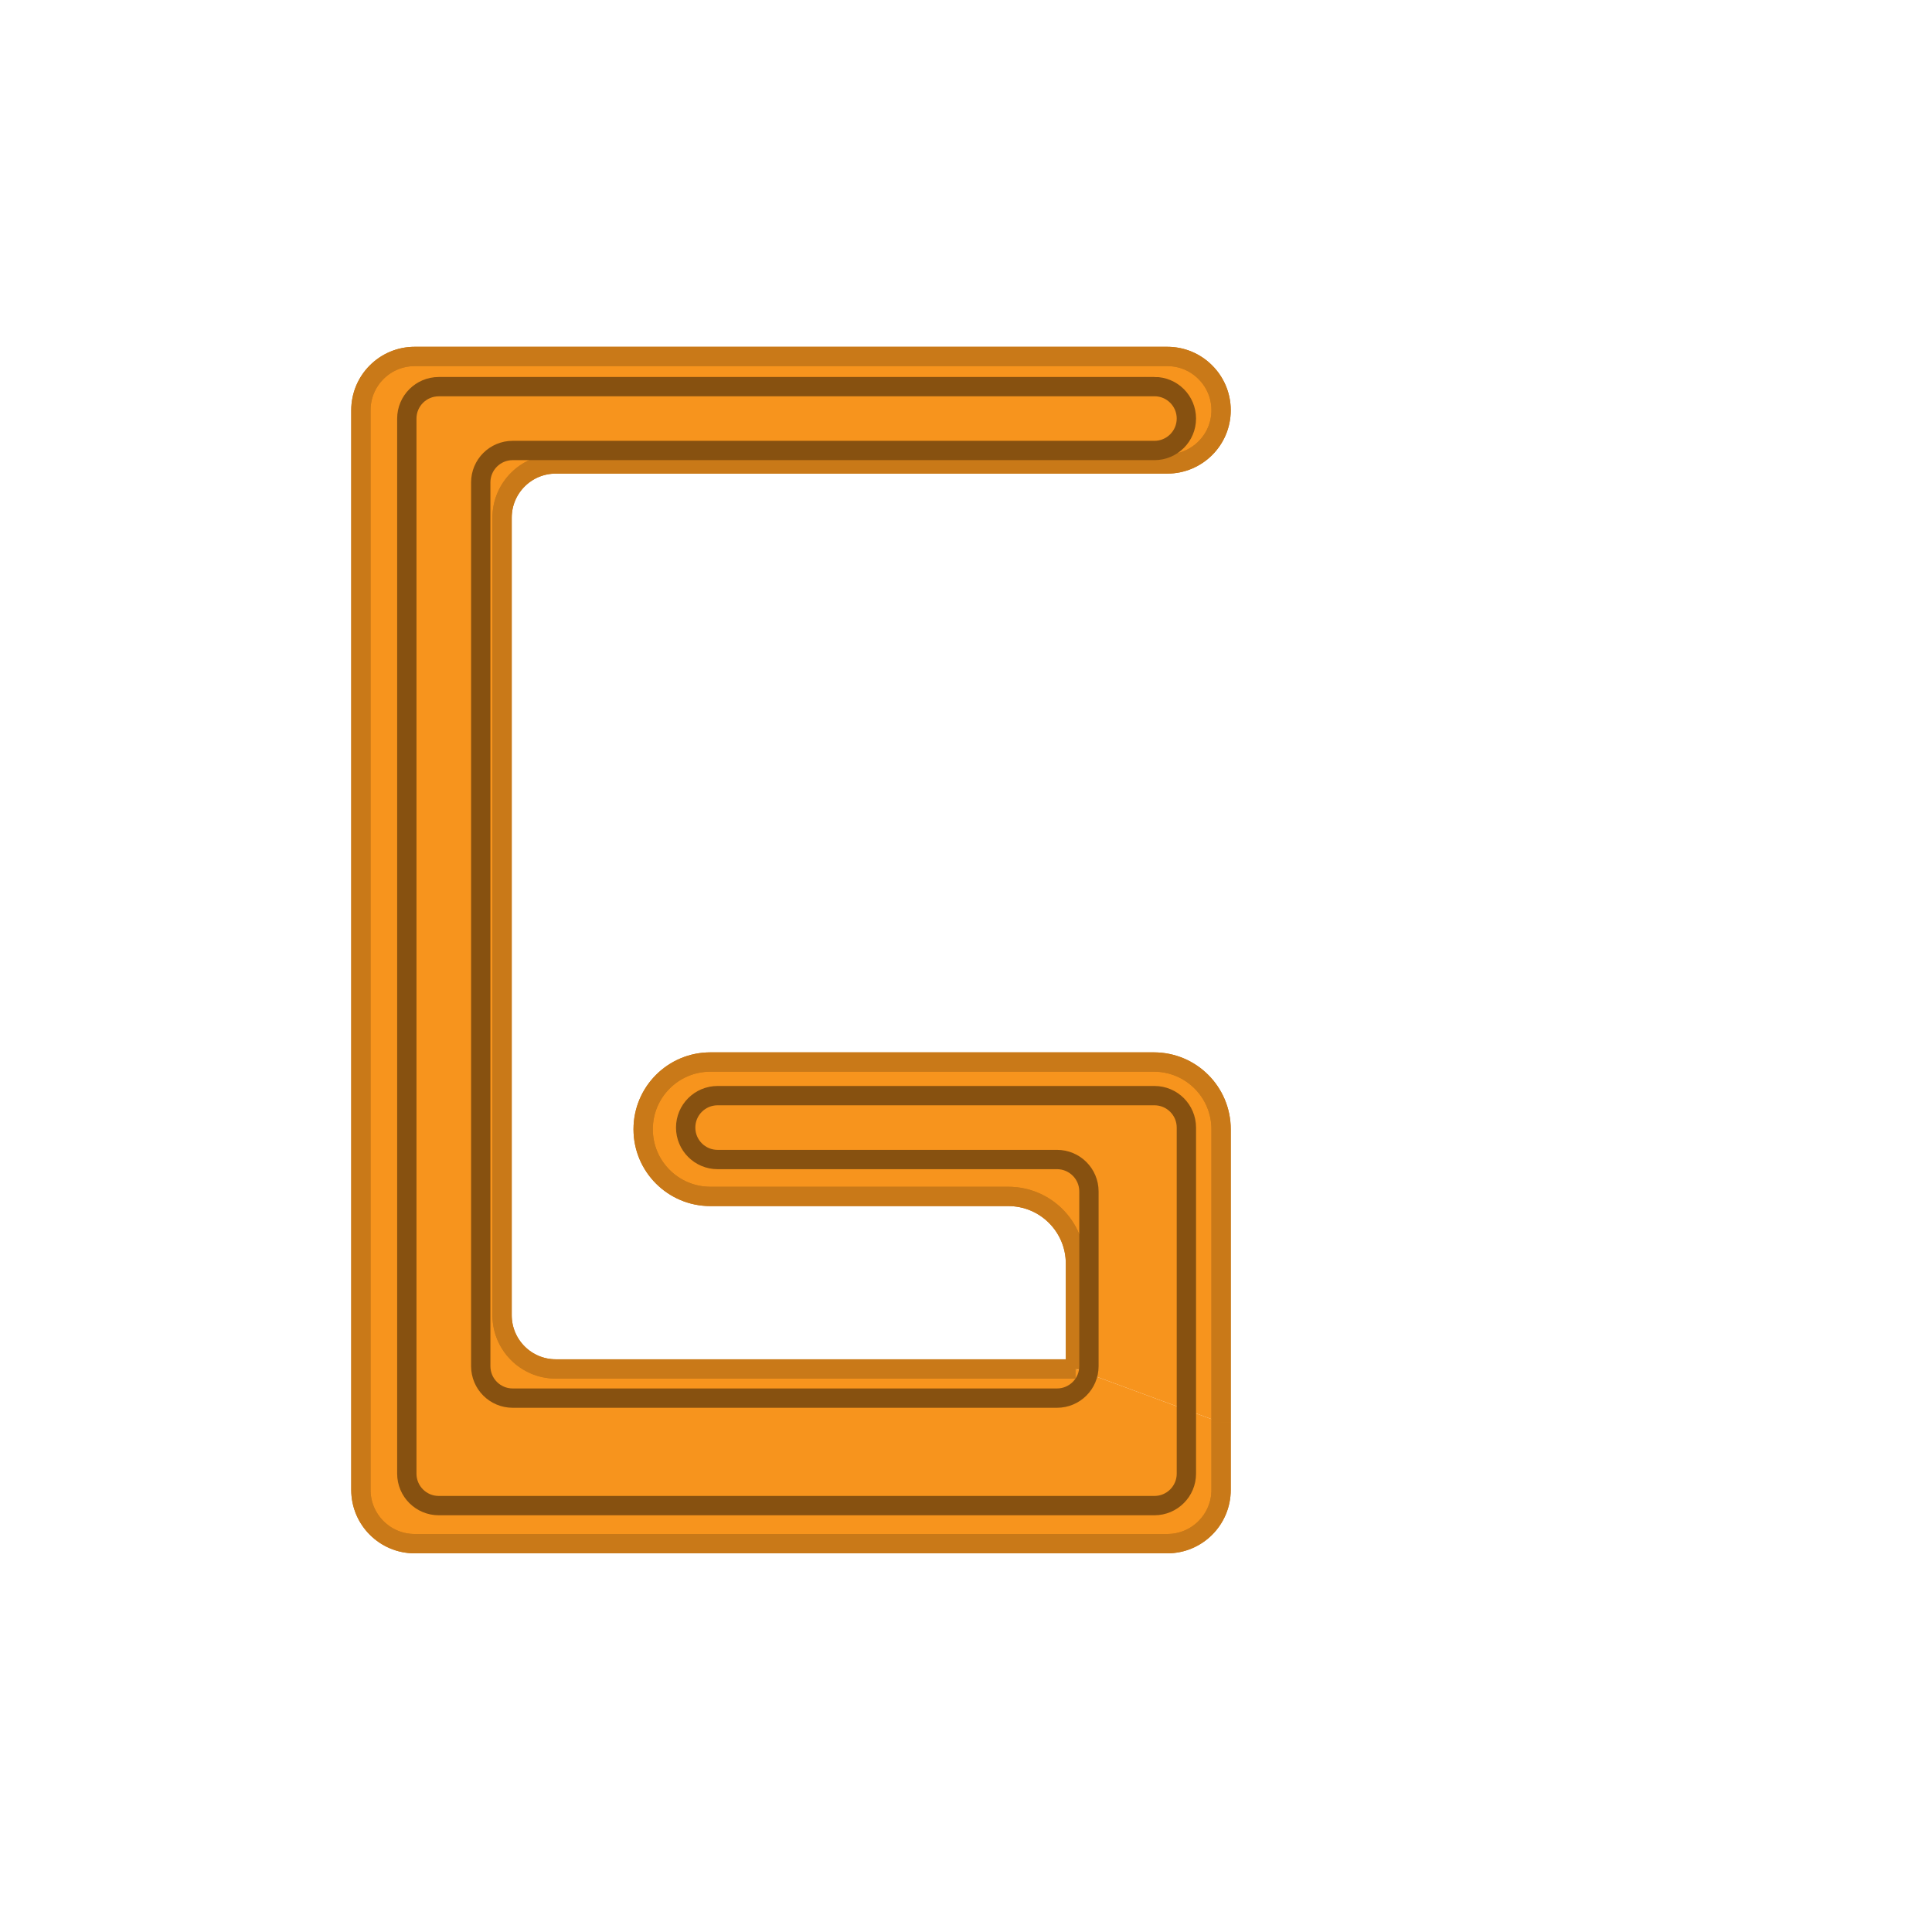 <?xml version="1.0" encoding="UTF-8"?>
<svg id="Layer_1" data-name="Layer 1" xmlns="http://www.w3.org/2000/svg" viewBox="0 0 300 300">
  <defs>
    <style>
      .cls-1 {
        stroke: #875110;
      }

      .cls-1, .cls-2, .cls-3 {
        stroke-miterlimit: 10;
        stroke-width: 3px;
      }

      .cls-1, .cls-3 {
        fill: none;
      }

      .cls-2 {
        fill: #f7941d;
      }

      .cls-2, .cls-3 {
        stroke: #c97918;
      }
    </style>
  </defs>
  <g>
    <path class="cls-2" d="M189.61,220.91v10.44c0,4.61-3.74,8.35-8.35,8.35h-116.87c-4.61,0-8.35-3.74-8.35-8.35V63.7c0-4.61,3.74-8.35,8.35-8.35h116.87c2.3,0,4.39.93,5.9,2.45,1.52,1.51,2.45,3.6,2.45,5.9,0,4.61-3.74,8.34-8.35,8.34h-94.96c-4.61,0-8.34,3.74-8.34,8.35v123.83c0,4.61,3.73,8.35,8.34,8.35h80.7"/>
    <path class="cls-2" d="M167,212.57v-16.35c0-5.77-4.67-10.44-10.43-10.44h-46.27c-2.88,0-5.49-1.17-7.38-3.06s-3.05-4.49-3.05-7.37c0-5.77,4.67-10.44,10.43-10.44h68.87c5.77,0,10.44,4.67,10.44,10.44v45.56"/>
    <path class="cls-3" d="M189.61,220.91v10.44c0,4.61-3.74,8.35-8.35,8.35h-116.87c-4.61,0-8.35-3.74-8.35-8.35V63.7c0-4.61,3.74-8.35,8.35-8.35h116.87c2.3,0,4.39.93,5.9,2.45,1.52,1.51,2.45,3.6,2.45,5.9,0,4.61-3.74,8.34-8.35,8.34h-94.96c-4.61,0-8.34,3.74-8.34,8.35v123.83c0,4.61,3.73,8.35,8.34,8.35h80.7"/>
    <path class="cls-3" d="M167,212.57v-16.35c0-5.77-4.67-10.44-10.43-10.44h-46.27c-2.88,0-5.49-1.17-7.38-3.06s-3.05-4.49-3.05-7.37c0-5.77,4.67-10.44,10.43-10.44h68.87c5.77,0,10.44,4.67,10.44,10.44v45.56"/>
  </g>
  <path class="cls-1" d="M179.26,60.04h-111.13c-2.74,0-4.96,2.22-4.96,4.96v163.83c0,2.74,2.22,4.96,4.96,4.96h111.13c2.74,0,4.96-2.22,4.96-4.96v-53.74c0-2.74-2.22-4.96-4.96-4.96h-67.83c-2.74,0-4.96,2.22-4.96,4.96h0c0,2.74,2.22,4.96,4.96,4.96h52.7c2.74,0,4.96,2.22,4.96,4.96v27.13c0,2.74-2.22,4.96-4.96,4.96h-84.52c-2.74,0-4.96-2.22-4.96-4.96V74.91c0-2.74,2.22-4.96,4.96-4.96h99.65c2.74,0,4.96-2.22,4.96-4.96h0c0-2.74-2.22-4.96-4.96-4.96Z"/>
</svg>